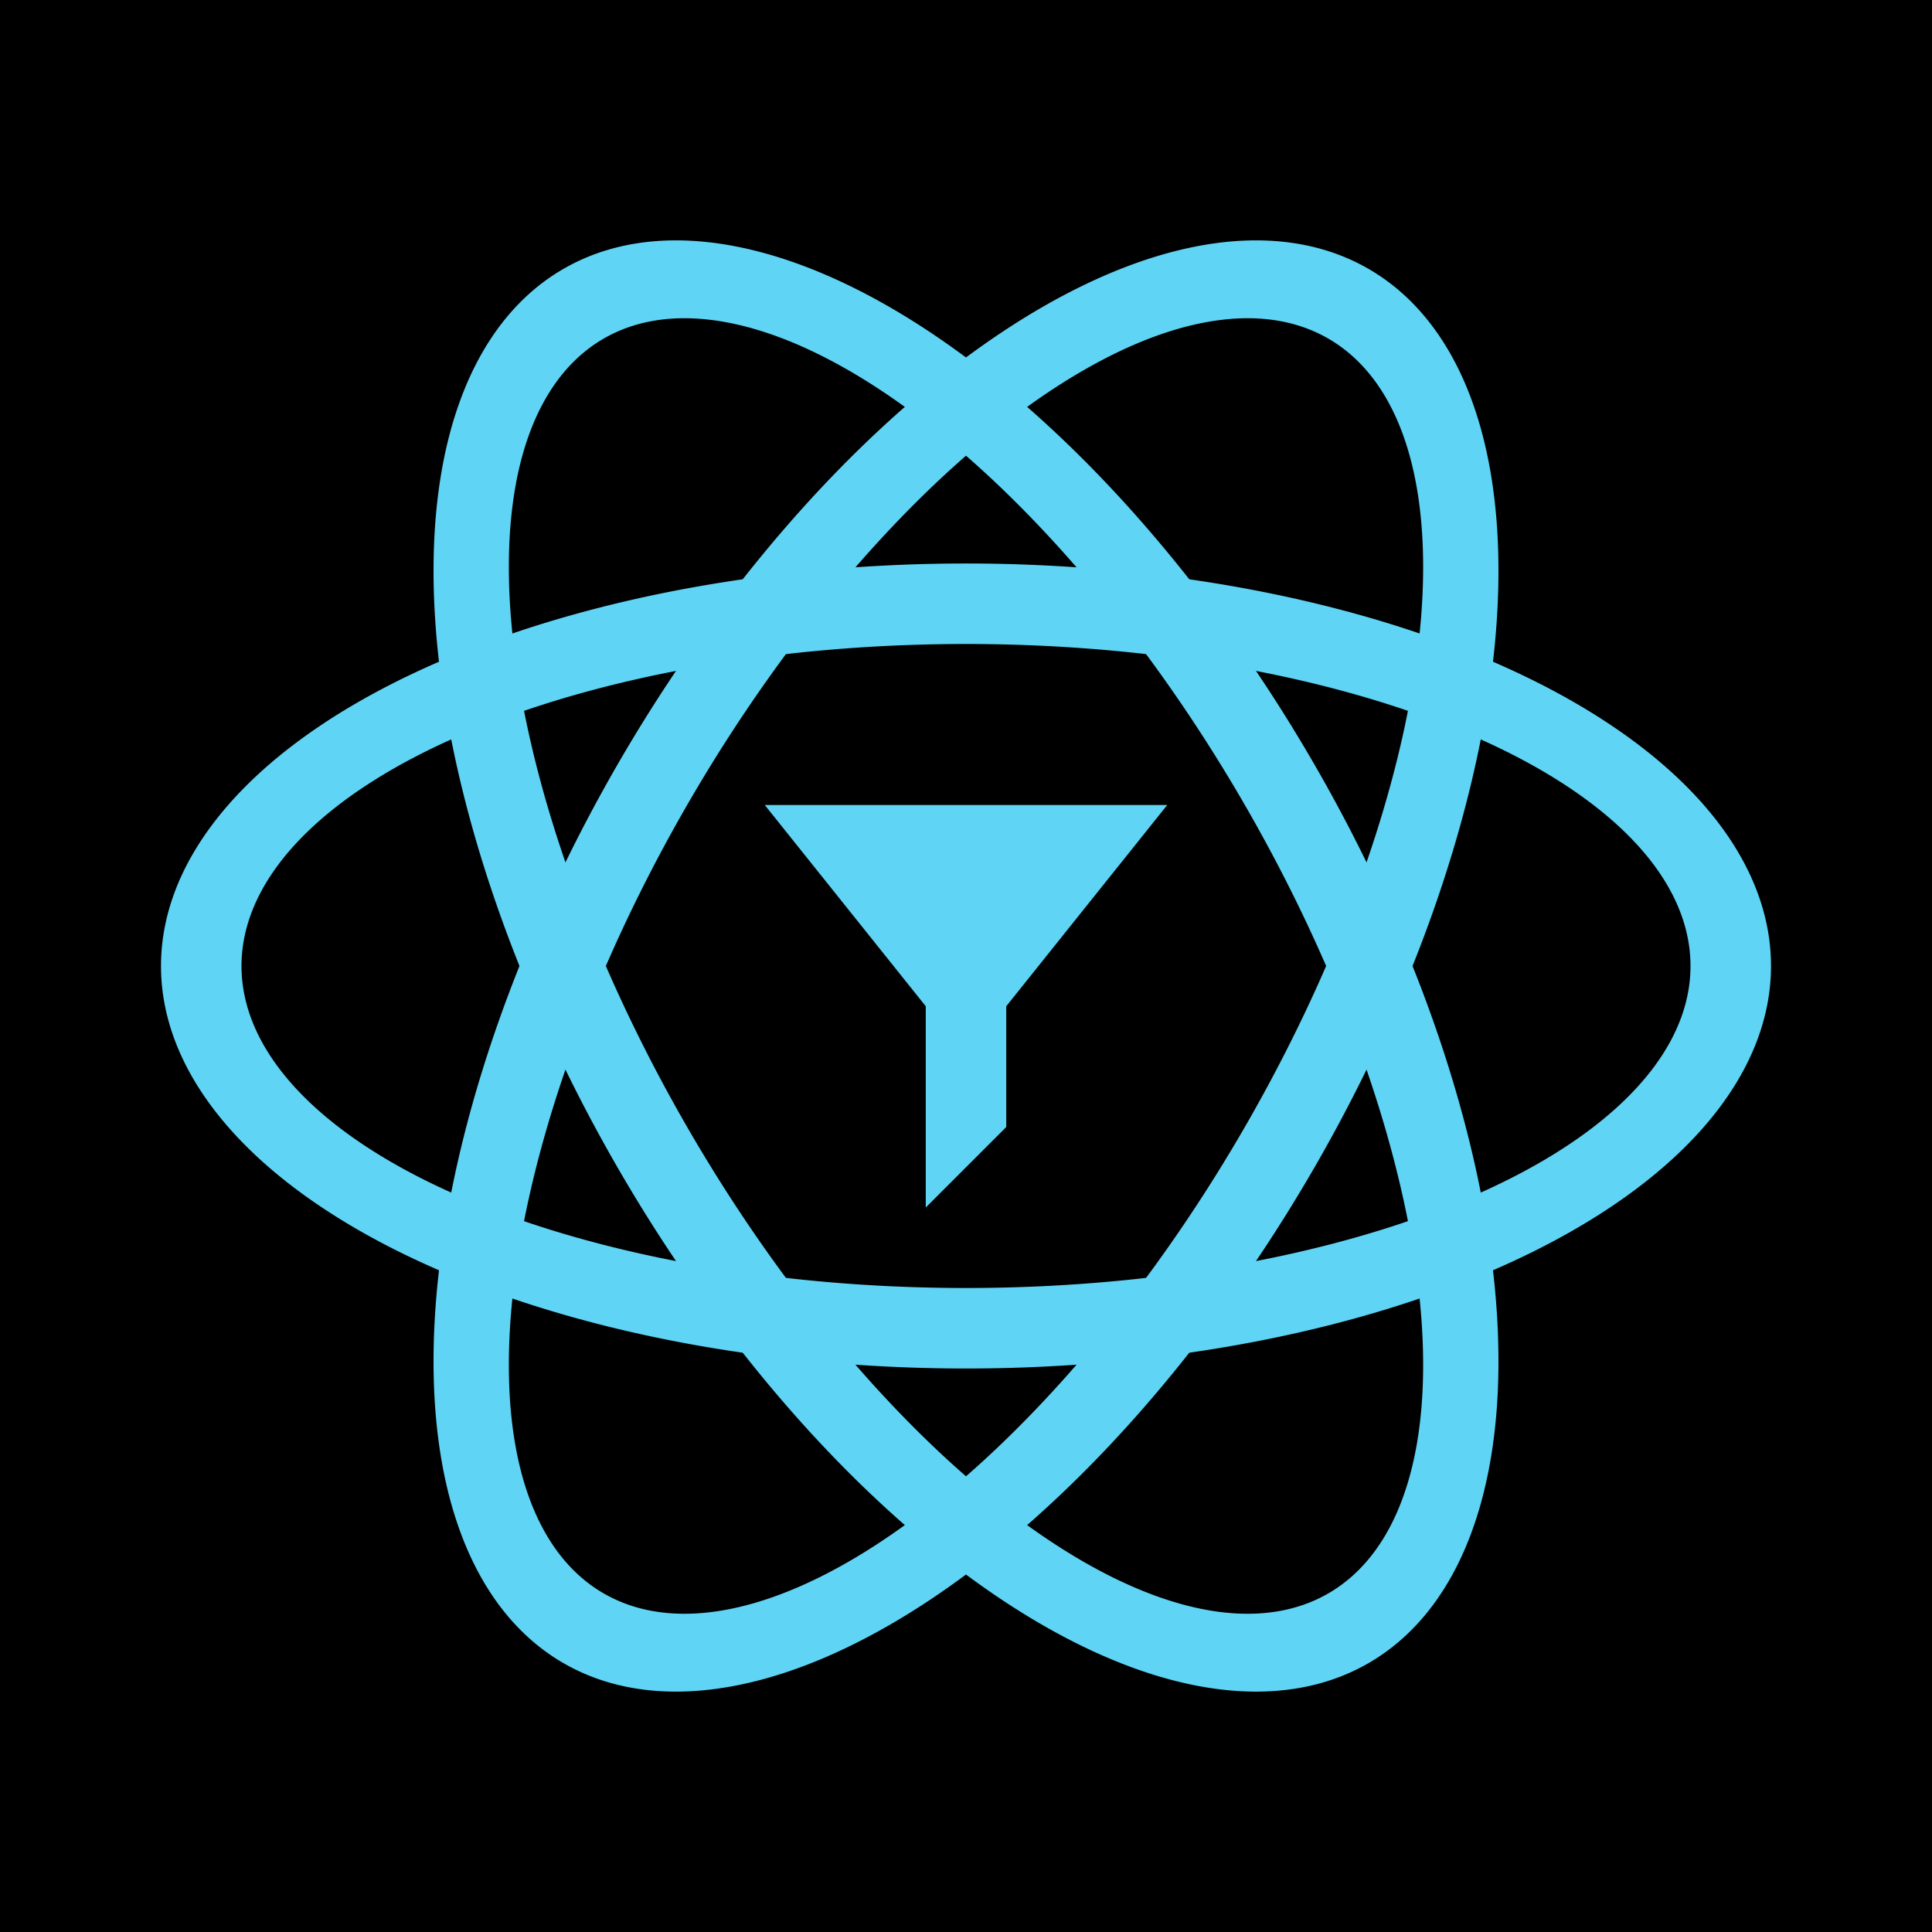<?xml version="1.0" encoding="UTF-8"?>
<svg
    version="1.1"
    viewBox="-12 -12 24 24"
    xmlns="http://www.w3.org/2000/svg"
    xmlns:xlink="http://www.w3.org/1999/xlink"
>
    <defs>
        <path
            id="orbit"
            d="M-10 0
            a 10 5 0 0 1 20 0
            a 10 5 0 0 1 -20 0 z
            M-9 0
            a 9 4 0 0 0 18 0
            a 9 4 0 0 0 -18 0 z"
        />
    </defs>

    <g fill="#5fd4f4">
        <path d="M-12 -12 h24 v24 h-24 z" fill="#000" />
        <path d="M-2.5 -2 h5 l-2 2.5 v1.5 l-1 1 v-2.5 z" />
        <use xlink:href="#orbit" />
        <use xlink:href="#orbit" transform="rotate(60)" />
        <use xlink:href="#orbit" transform="rotate(-60)" />
    </g>
</svg>
